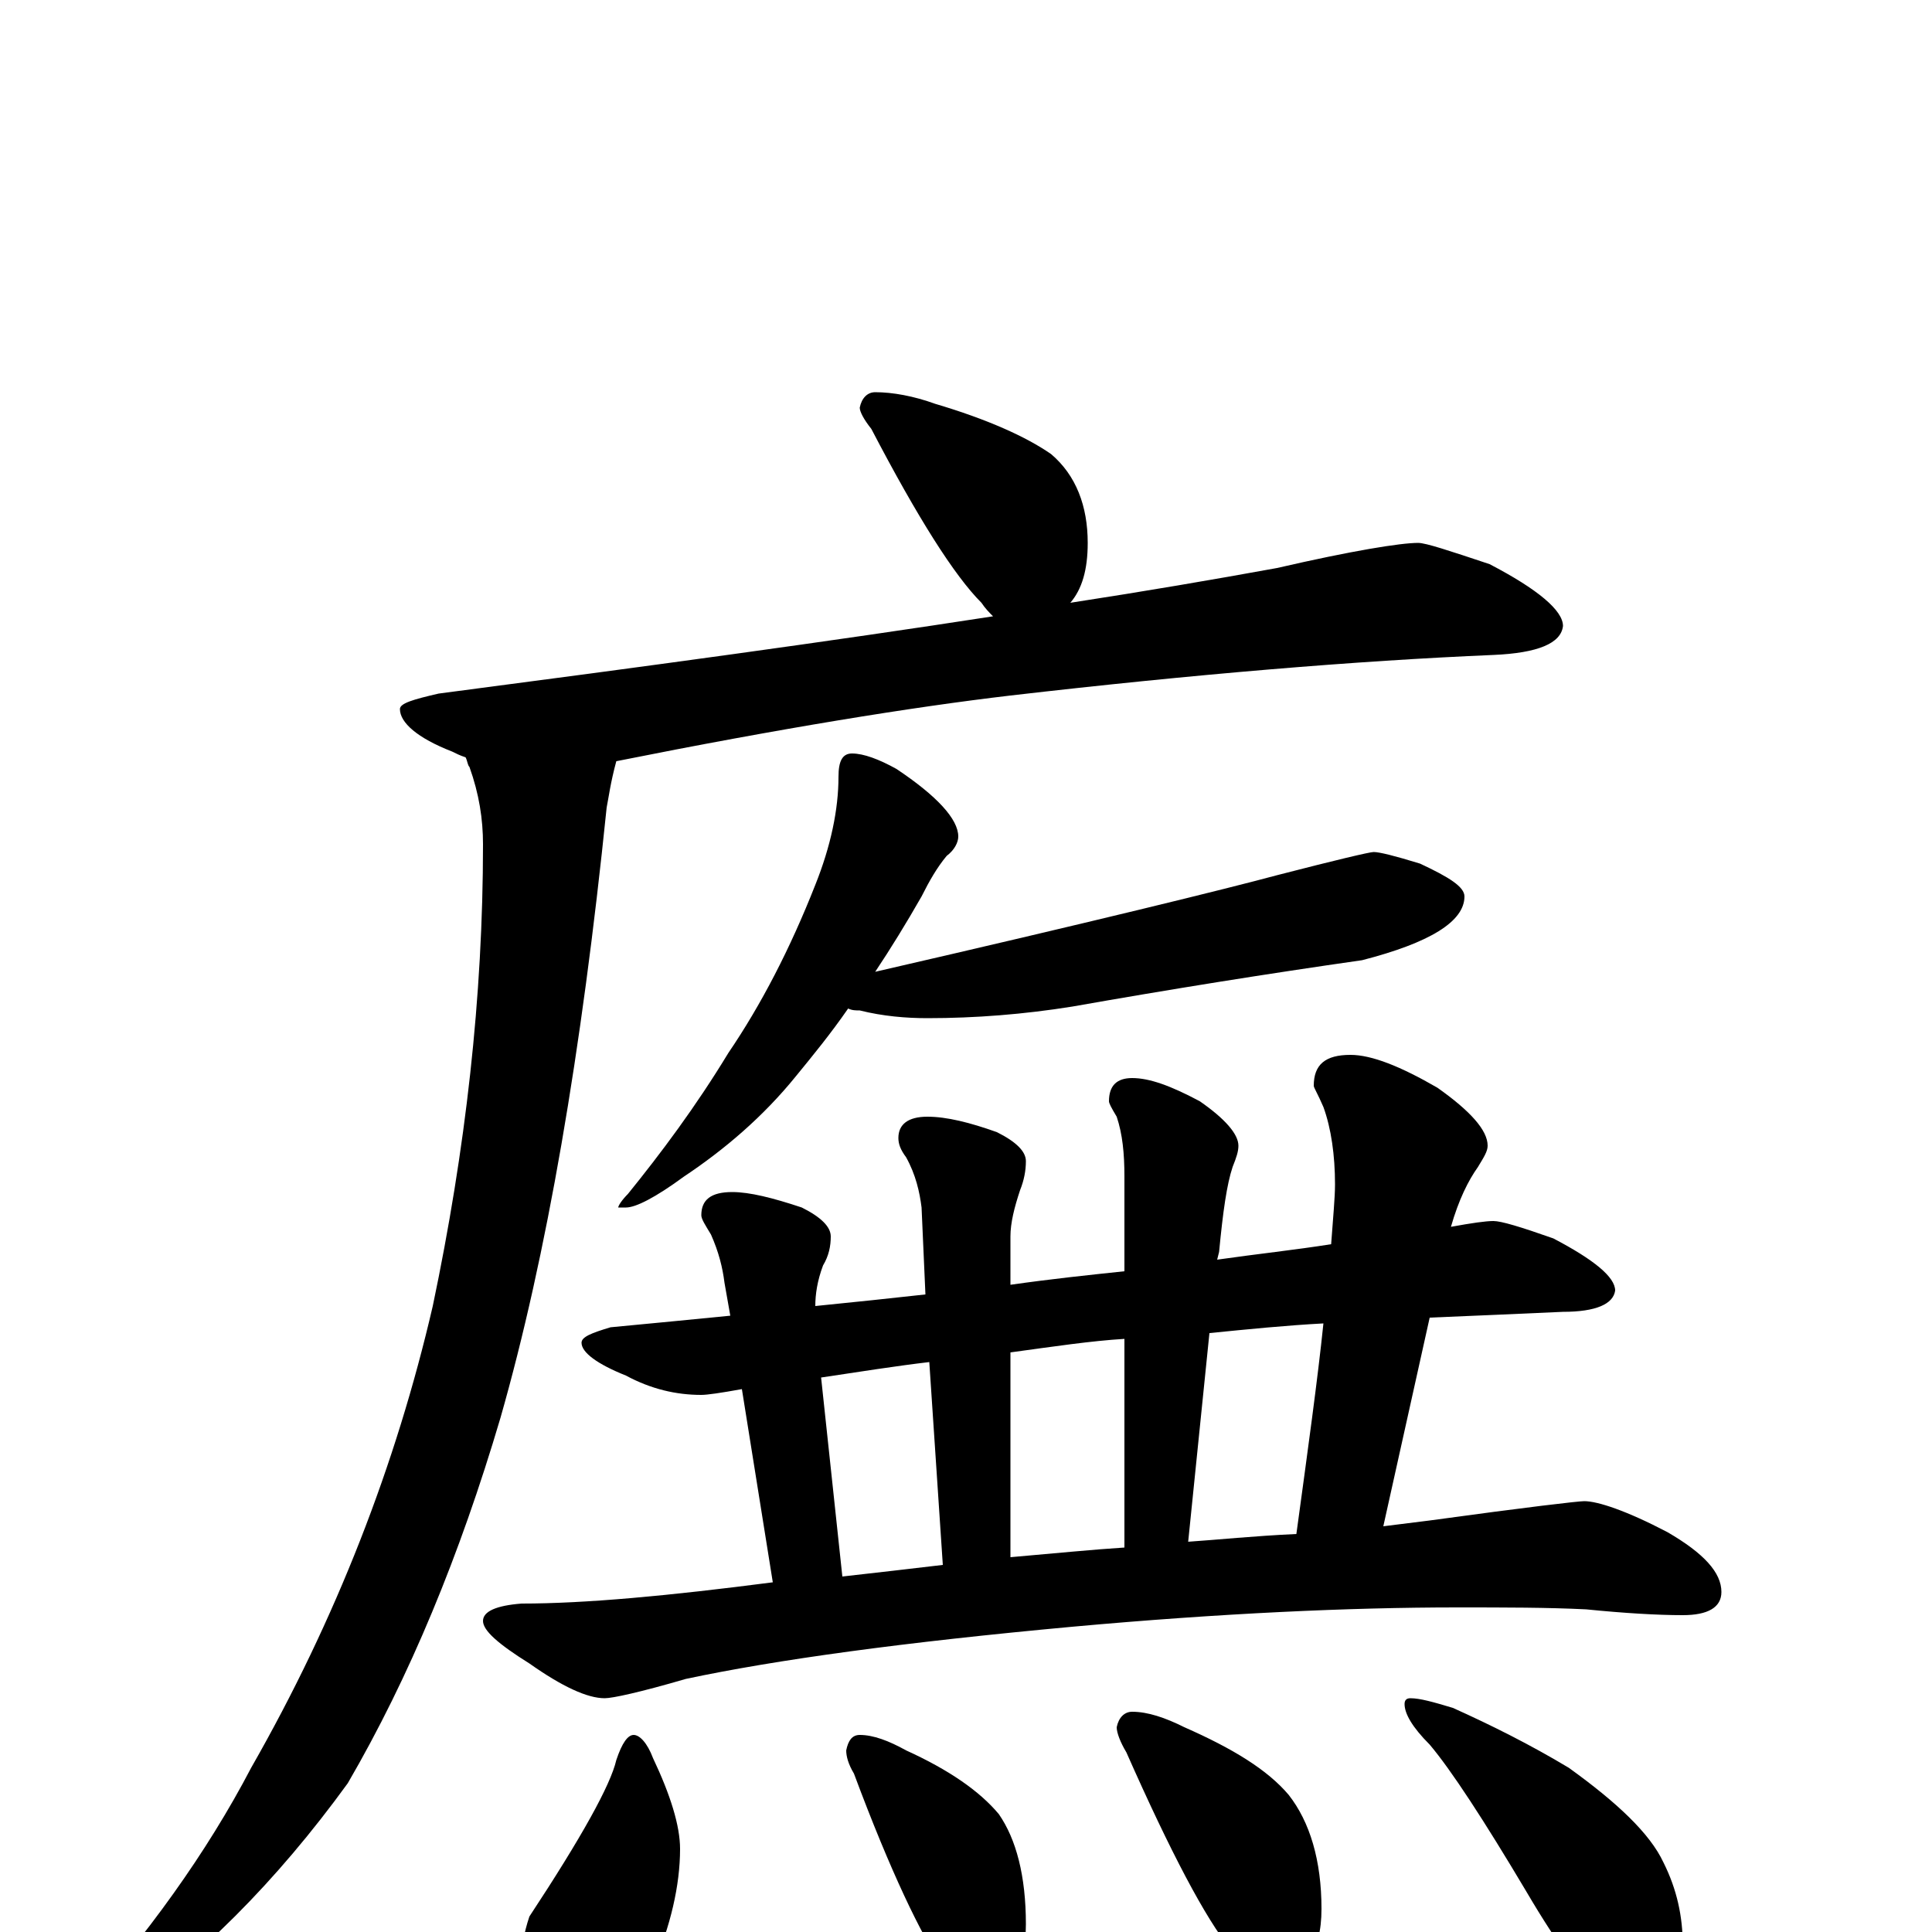 <?xml version="1.0" encoding="utf-8" ?>
<!DOCTYPE svg PUBLIC "-//W3C//DTD SVG 1.1//EN" "http://www.w3.org/Graphics/SVG/1.1/DTD/svg11.dtd">
<svg version="1.1" id="Layer_1" xmlns="http://www.w3.org/2000/svg" xmlns:xlink="http://www.w3.org/1999/xlink" x="0px" y="145px" width="1000px" height="1000px" viewBox="0 0 1000 1000" enable-background="new 0 0 1000 1000" xml:space="preserve">
<g id="Layer_1">
<path id="glyph" transform="matrix(1 0 0 -1 0 1000)" d="M453,797C462,797 473,795 484,791C511,783 531,774 544,765C557,754 563,738 563,719C563,705 560,695 554,688C593,694 628,700 661,706C700,715 725,719 734,719C738,719 750,715 771,708C796,695 809,684 809,676C808,667 796,662 773,661C702,658 618,651 523,640C472,634 404,623 319,606C316,595 315,587 314,582C301,455 283,350 259,266C238,195 212,132 180,77C143,26 102,-15 59,-44C53,-45 46,-46 39,-46l0,3C76,-2 107,41 130,85C174,162 205,242 224,324C241,405 250,484 250,563C250,576 248,589 243,603C242,604 242,606 241,608C238,609 236,610 234,611C216,618 207,626 207,633C207,636 214,638 227,641C334,655 430,668 514,681C512,683 510,685 508,688C494,702 475,732 451,778C447,783 445,787 445,789C446,794 449,797 453,797M441,610C447,610 455,607 464,602C485,588 496,576 496,567C496,564 494,560 490,557C485,551 481,544 477,536C469,522 461,509 453,497C566,523 635,540 661,547C692,555 709,559 711,559C714,559 722,557 735,553C750,546 758,541 758,536C758,523 740,512 705,503C656,496 606,488 555,479C530,475 505,473 480,473C469,473 457,474 445,477C443,477 441,477 439,478C430,465 421,454 412,443C395,422 375,405 354,391C339,380 329,375 324,375l-4,0C320,376 322,379 325,382C342,403 360,427 377,455C394,480 409,509 422,542C430,562 434,581 434,598C434,606 436,610 441,610M773,368C777,368 787,365 804,359C825,348 836,339 836,332C835,325 826,321 809,321C787,320 764,319 740,318l-24,-108C724,211 732,212 740,213C791,220 817,223 820,223C827,223 842,218 863,207C882,196 891,186 891,176C891,168 884,164 871,164C858,164 841,165 821,167C801,168 779,168 754,168C699,168 632,165 555,158C468,150 402,141 355,131C331,124 317,121 313,121C304,121 291,127 274,139C258,149 250,156 250,161C250,166 257,169 270,170C303,170 346,174 400,181l-16,100C373,279 366,278 363,278C350,278 337,281 324,288C309,294 301,300 301,305C301,308 306,310 316,313C337,315 358,317 378,319l-3,17C374,344 372,352 368,361C365,366 363,369 363,371C363,379 368,383 379,383C388,383 400,380 415,375C425,370 430,365 430,360C430,355 429,350 426,345C423,337 422,330 422,324C442,326 461,328 479,330l-2,45C476,383 474,392 469,401C466,405 465,408 465,411C465,418 470,422 480,422C490,422 502,419 516,414C526,409 531,404 531,399C531,394 530,389 528,384C525,375 523,367 523,360l0,-25C544,338 563,340 582,342l0,49C582,403 581,413 578,422C575,427 574,429 574,430C574,438 578,442 586,442C595,442 606,438 621,430C634,421 641,413 641,407C641,404 640,401 638,396C635,387 633,373 631,352l-1,-4C651,351 670,353 689,356C690,370 691,380 691,387C691,402 689,416 685,427C682,434 680,437 680,438C680,449 686,454 699,454C710,454 725,448 744,437C761,425 770,415 770,407C770,404 768,401 765,396C760,389 755,379 751,365C762,367 769,368 773,368M436,184C454,186 471,188 488,190l-7,105C464,293 445,290 425,287M523,194C546,196 566,198 582,199l0,108C565,306 545,303 523,300M615,202C630,203 649,205 671,206C677,250 682,286 685,315C666,314 646,312 626,310M328,102C331,102 335,98 338,90C347,71 352,55 352,43C352,24 347,3 338,-18C333,-33 326,-44 318,-53C312,-59 306,-62 301,-62C290,-62 281,-57 275,-46C272,-36 270,-26 270,-15C270,-8 271,-1 274,8C301,49 316,76 319,89C322,98 325,102 328,102M445,102C452,102 460,99 469,94C491,84 507,73 517,61C526,48 531,29 531,4C531,-19 522,-31 504,-31C499,-31 493,-27 488,-18C477,-2 461,31 442,82C439,87 438,91 438,94C439,99 441,102 445,102M586,114C594,114 603,111 613,106C638,95 656,84 667,71C678,57 684,37 684,12C684,-11 675,-23 656,-23C650,-23 644,-18 637,-9C624,7 606,41 583,93C580,98 578,103 578,106C579,111 582,114 586,114M730,121C735,121 742,119 752,116C772,107 792,97 812,85C837,67 854,51 861,36C868,22 871,8 871,-7C871,-16 869,-25 865,-35C861,-42 855,-46 848,-46C845,-46 840,-43 833,-37C822,-28 807,-8 790,21C768,58 751,84 740,97C731,106 727,113 727,118C727,120 728,121 730,121z"/>
</g>
</svg>
